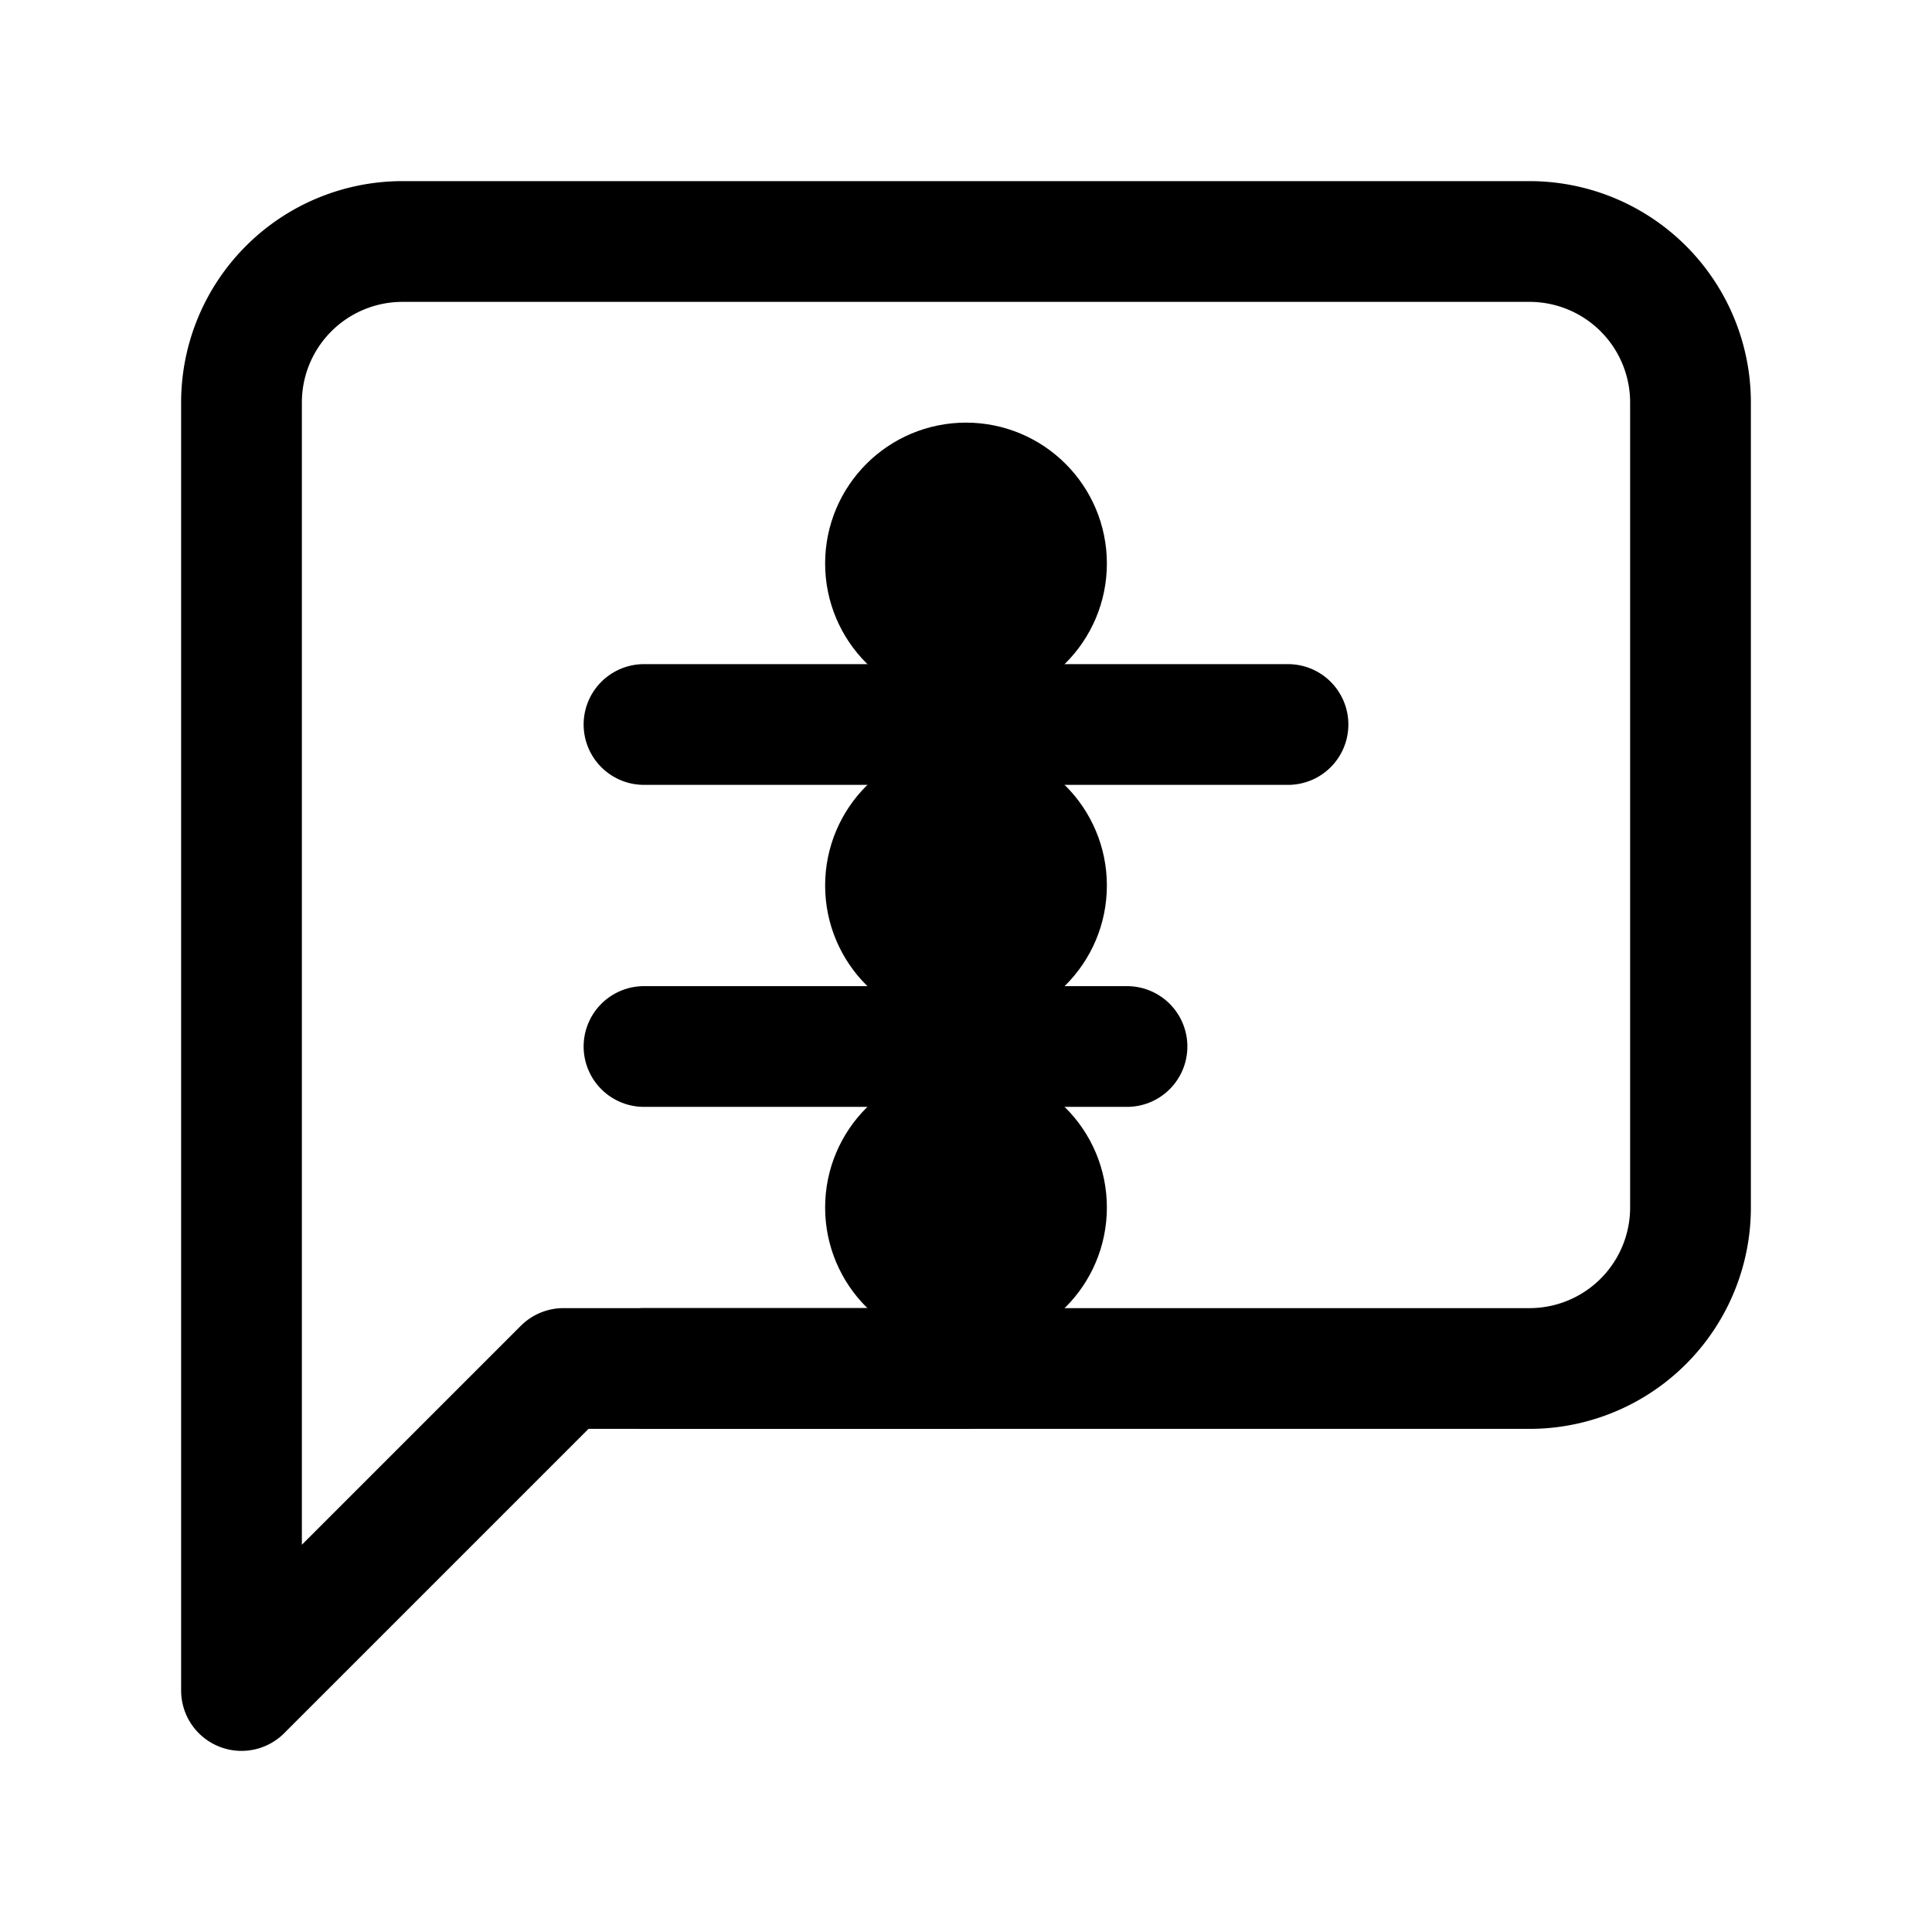 <svg xmlns="http://www.w3.org/2000/svg" viewBox="0 0 24 24" fill="none" stroke="currentColor" stroke-width="1.5" stroke-linecap="round" stroke-linejoin="round">
  <path d="M21 15a2 2 0 0 1-2 2H7l-4 4V5a2 2 0 0 1 2-2h14a2 2 0 0 1 2 2z"/>
  <path d="M8 9h8"/>
  <path d="M8 13h6"/>
  <path d="M8 17h4"/>
  <circle cx="12" cy="7" r="1" fill="currentColor"/>
  <circle cx="12" cy="11" r="1" fill="currentColor"/>
  <circle cx="12" cy="15" r="1" fill="currentColor"/>
</svg>
